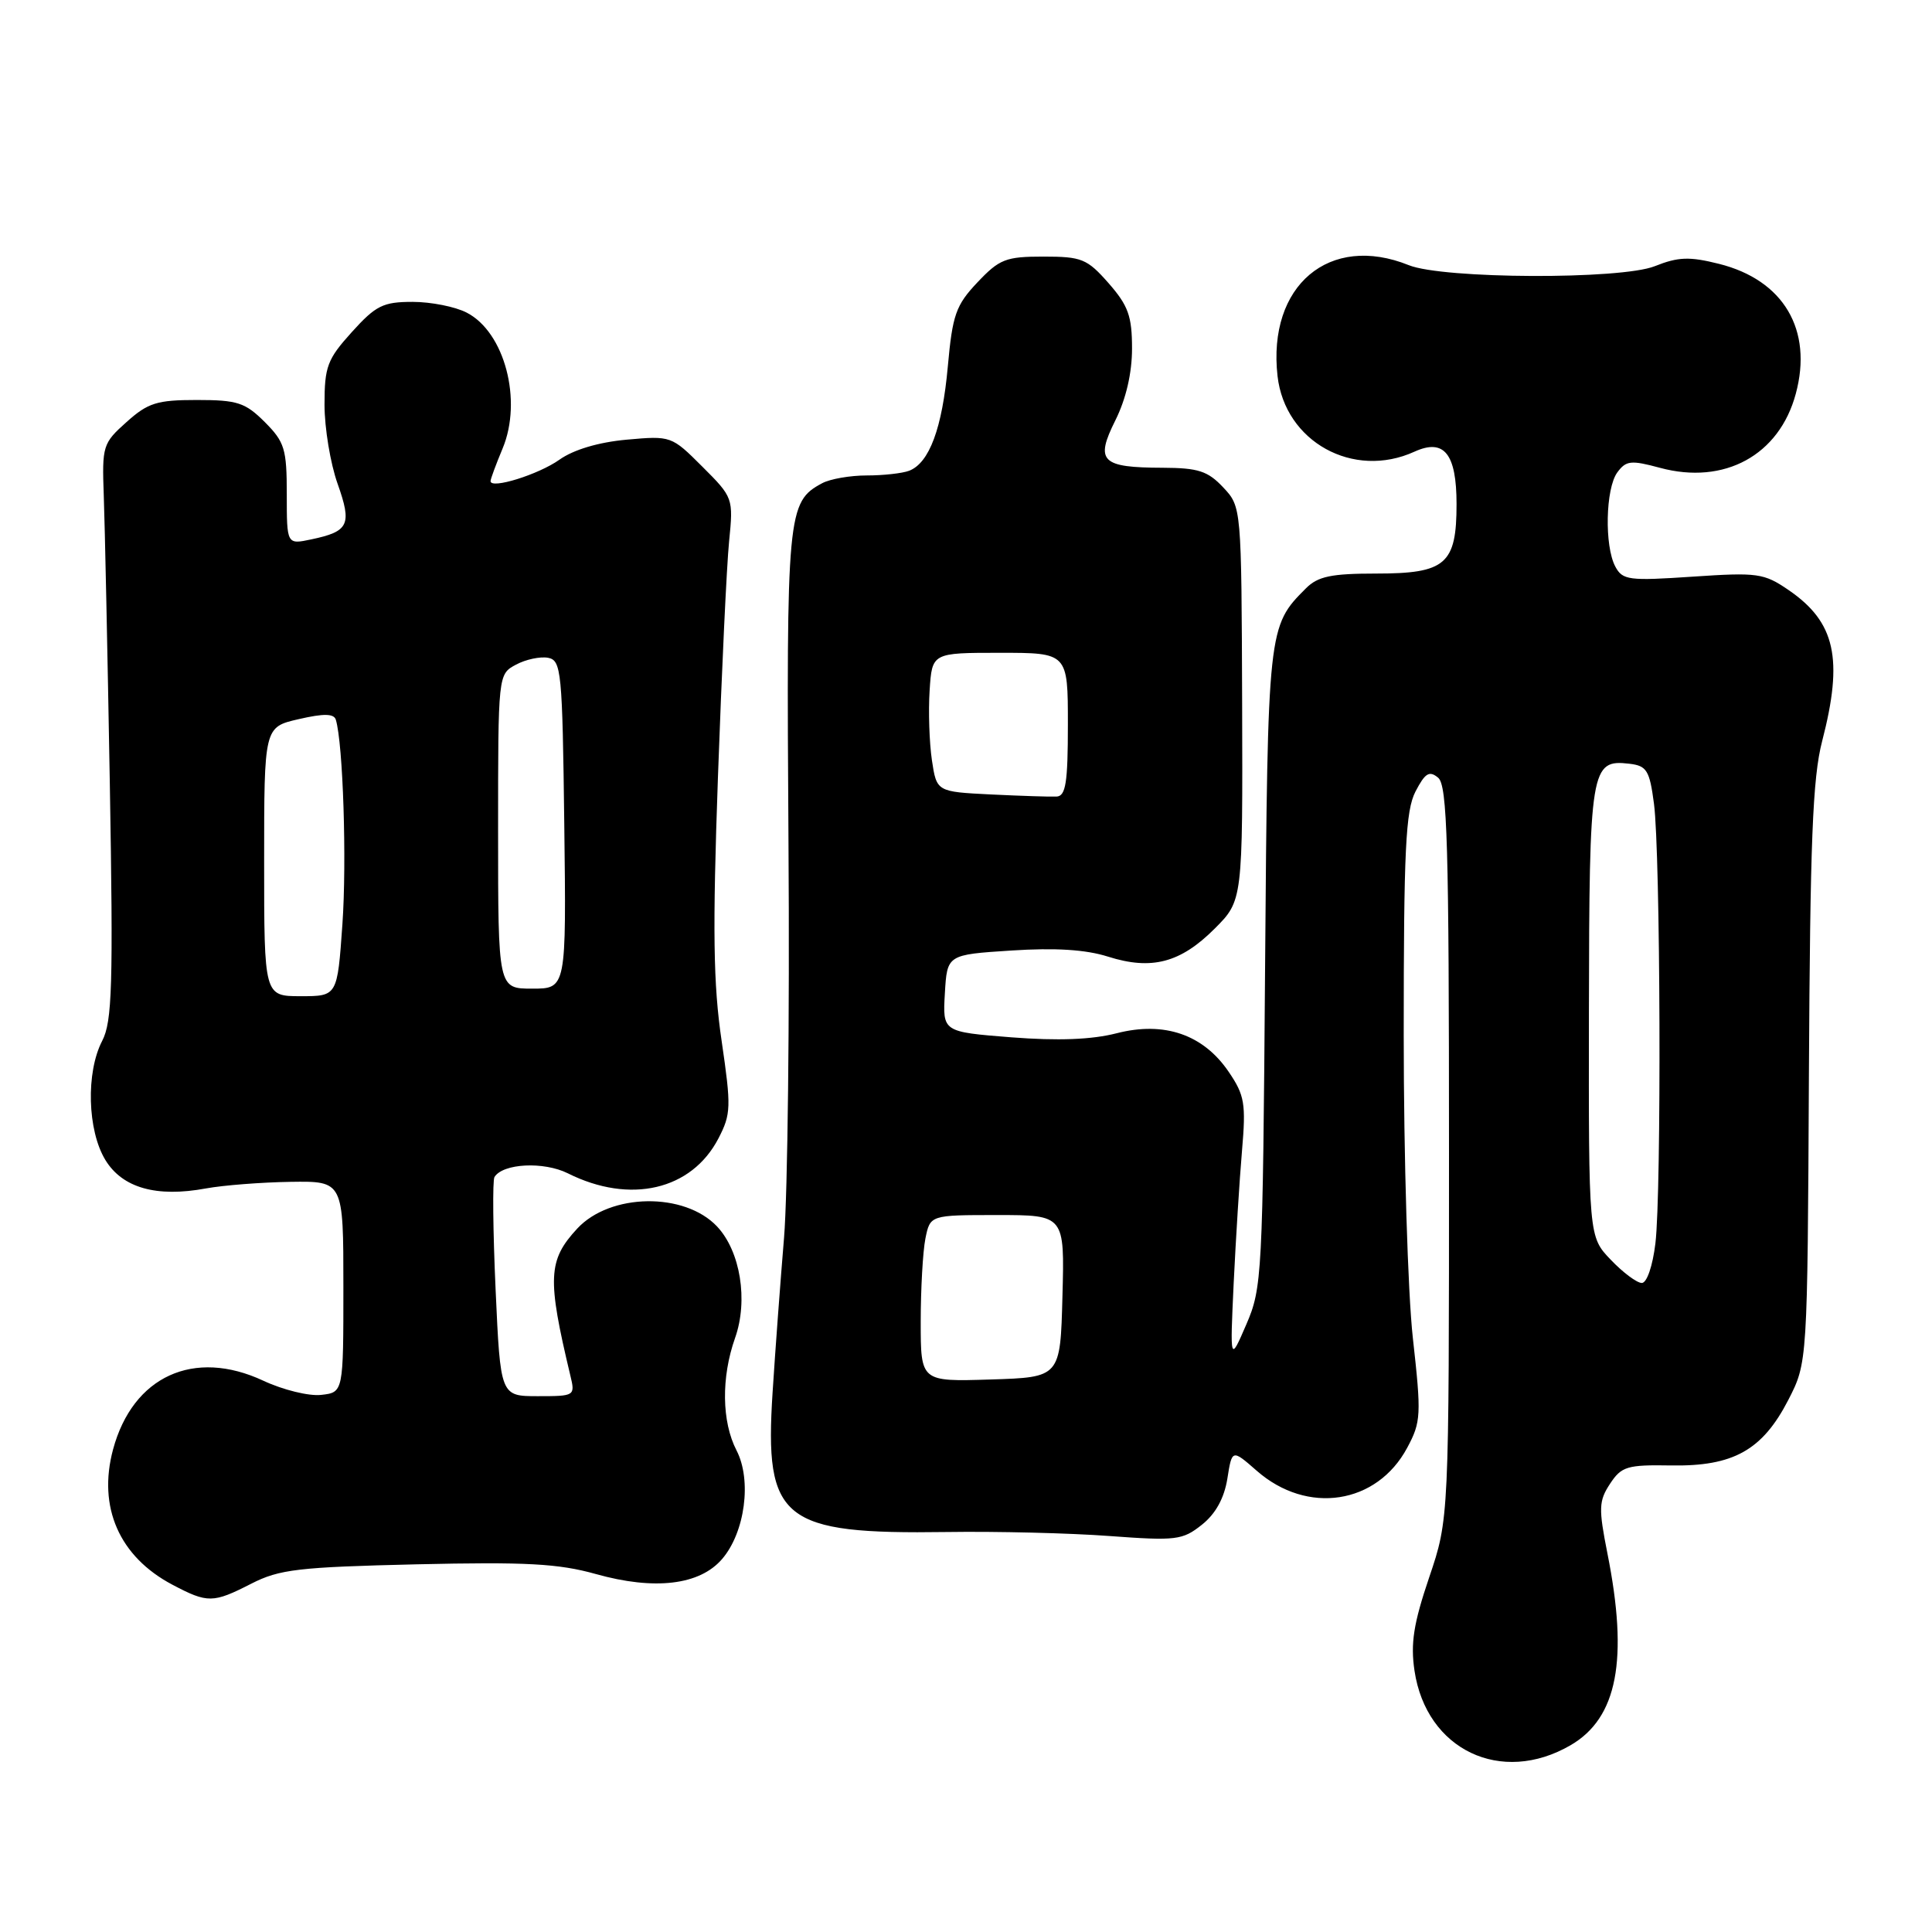 <?xml version="1.0" encoding="UTF-8" standalone="no"?>
<!DOCTYPE svg PUBLIC "-//W3C//DTD SVG 1.1//EN" "http://www.w3.org/Graphics/SVG/1.1/DTD/svg11.dtd" >
<svg xmlns="http://www.w3.org/2000/svg" xmlns:xlink="http://www.w3.org/1999/xlink" version="1.1" viewBox="0 0 256 256">
 <g >
 <path fill="currentColor"
d=" M 208.11 231.25 C 214.32 227.64 215.80 219.92 212.99 205.83 C 211.81 199.87 211.84 198.89 213.33 196.62 C 214.85 194.31 215.59 194.08 221.41 194.18 C 229.67 194.32 233.52 192.17 236.96 185.50 C 239.50 180.55 239.50 180.55 239.69 142.40 C 239.85 111.55 240.18 103.08 241.44 98.22 C 244.28 87.28 243.20 82.43 236.99 78.18 C 233.73 75.95 232.89 75.83 224.29 76.41 C 215.84 76.98 215.00 76.88 214.04 75.08 C 212.58 72.35 212.74 64.74 214.30 62.60 C 215.46 61.02 216.11 60.95 219.96 61.99 C 228.49 64.29 235.76 60.32 237.95 52.18 C 240.24 43.70 236.33 37.10 227.77 34.96 C 223.86 33.98 222.38 34.03 219.27 35.27 C 214.77 37.07 191.23 36.97 186.68 35.14 C 176.16 30.89 167.93 37.83 169.28 49.83 C 170.27 58.54 179.32 63.54 187.42 59.85 C 191.35 58.06 193.00 60.11 193.00 66.79 C 193.00 74.76 191.57 76.00 182.35 76.00 C 176.40 76.00 174.63 76.37 173.05 77.95 C 168.00 83.00 167.98 83.15 167.63 128.24 C 167.32 168.98 167.23 170.68 165.14 175.50 C 162.98 180.50 162.98 180.50 163.47 170.00 C 163.75 164.22 164.24 156.35 164.57 152.50 C 165.11 146.24 164.92 145.13 162.82 142.04 C 159.46 137.08 154.28 135.29 147.97 136.91 C 144.66 137.76 140.20 137.93 134.00 137.45 C 124.90 136.73 124.90 136.73 125.20 131.62 C 125.50 126.50 125.50 126.50 134.00 125.95 C 139.83 125.57 143.86 125.82 146.82 126.76 C 152.59 128.59 156.42 127.58 160.94 123.06 C 164.67 119.33 164.67 119.33 164.59 93.24 C 164.50 67.16 164.50 67.16 162.08 64.58 C 160.04 62.41 158.77 62.00 154.08 61.98 C 145.91 61.96 145.08 61.13 147.79 55.70 C 149.20 52.88 150.00 49.44 150.00 46.18 C 150.00 41.89 149.50 40.50 146.90 37.53 C 144.05 34.29 143.34 34.00 138.26 34.00 C 133.27 34.00 132.43 34.33 129.51 37.42 C 126.65 40.45 126.21 41.71 125.59 48.57 C 124.85 56.75 123.14 61.35 120.46 62.38 C 119.56 62.72 117.04 63.00 114.85 63.00 C 112.66 63.00 110.00 63.46 108.94 64.03 C 104.32 66.50 104.19 67.91 104.48 112.00 C 104.64 134.82 104.37 158.22 103.89 164.00 C 103.41 169.78 102.72 179.01 102.37 184.53 C 101.28 201.45 103.60 203.31 125.42 203.00 C 132.06 202.90 141.78 203.14 147.00 203.53 C 155.84 204.18 156.69 204.08 159.25 202.04 C 161.07 200.60 162.21 198.53 162.63 195.94 C 163.25 192.02 163.25 192.02 166.51 194.87 C 173.21 200.76 182.44 199.35 186.46 191.84 C 188.30 188.41 188.35 187.50 187.21 177.29 C 186.54 171.25 186.00 153.38 186.00 137.15 C 186.00 112.59 186.25 107.42 187.56 104.88 C 188.84 102.42 189.39 102.08 190.56 103.05 C 191.78 104.06 192.00 111.79 192.00 152.75 C 192.00 201.26 192.00 201.26 189.37 209.02 C 187.30 215.13 186.89 217.77 187.43 221.39 C 189.00 231.87 198.91 236.60 208.11 231.25 Z  M 33.29 209.85 C 37.02 207.94 39.54 207.65 55.21 207.28 C 69.72 206.95 74.00 207.18 78.96 208.57 C 86.74 210.75 92.71 210.04 95.68 206.58 C 98.72 203.05 99.64 196.13 97.59 192.18 C 95.63 188.38 95.55 182.52 97.40 177.29 C 99.16 172.31 98.11 165.81 95.02 162.52 C 90.71 157.94 80.86 158.08 76.49 162.79 C 72.60 166.99 72.49 169.36 75.57 182.25 C 76.23 184.97 76.18 185.00 71.27 185.00 C 66.31 185.00 66.31 185.00 65.67 170.88 C 65.32 163.12 65.25 156.40 65.52 155.96 C 66.65 154.15 72.04 153.88 75.24 155.47 C 83.49 159.60 91.64 157.70 95.20 150.84 C 96.87 147.62 96.90 146.68 95.62 137.93 C 94.51 130.42 94.41 123.31 95.13 103.00 C 95.63 88.97 96.29 74.90 96.61 71.73 C 97.18 66.01 97.15 65.91 93.07 61.84 C 88.99 57.76 88.92 57.73 83.02 58.26 C 79.29 58.60 75.99 59.59 74.13 60.91 C 71.36 62.88 65.00 64.86 65.00 63.75 C 65.00 63.47 65.72 61.53 66.60 59.42 C 69.25 53.06 66.87 44.02 61.85 41.43 C 60.34 40.64 57.10 40.00 54.67 40.00 C 50.76 40.00 49.80 40.48 46.62 44.00 C 43.37 47.60 43.00 48.57 43.00 53.62 C 43.00 56.71 43.78 61.42 44.73 64.09 C 46.66 69.53 46.24 70.42 41.25 71.47 C 38.00 72.16 38.00 72.16 38.00 65.50 C 38.00 59.48 37.72 58.57 35.08 55.92 C 32.49 53.34 31.46 53.00 26.09 53.00 C 20.81 53.00 19.61 53.37 16.77 55.92 C 13.62 58.73 13.51 59.08 13.75 65.67 C 13.89 69.42 14.25 86.55 14.55 103.72 C 15.01 130.61 14.87 135.36 13.54 137.92 C 11.37 142.11 11.58 149.79 13.96 153.70 C 16.22 157.41 20.73 158.69 27.31 157.47 C 29.62 157.05 34.65 156.66 38.50 156.60 C 45.50 156.50 45.50 156.50 45.50 170.50 C 45.50 184.50 45.50 184.50 42.56 184.83 C 40.95 185.02 37.50 184.17 34.91 182.96 C 25.70 178.65 17.60 182.35 14.98 192.06 C 12.93 199.70 15.80 206.26 22.84 209.98 C 27.52 212.45 28.22 212.44 33.29 209.85 Z  M 122.00 175.16 C 122.00 170.81 122.28 165.84 122.62 164.12 C 123.25 161.00 123.25 161.00 132.16 161.00 C 141.07 161.00 141.07 161.00 140.78 171.75 C 140.50 182.50 140.50 182.50 131.25 182.79 C 122.00 183.08 122.00 183.08 122.00 175.16 Z  M 213.44 166.93 C 210.50 163.87 210.50 163.87 210.54 134.04 C 210.59 101.69 210.77 100.60 215.91 101.20 C 218.20 101.47 218.58 102.07 219.16 106.50 C 220.02 113.00 220.17 157.94 219.35 164.75 C 218.99 167.74 218.22 170.00 217.55 170.00 C 216.90 170.00 215.05 168.62 213.44 166.93 Z  M 131.30 105.27 C 124.11 104.91 124.11 104.91 123.48 100.71 C 123.14 98.39 123.00 94.25 123.18 91.50 C 123.50 86.50 123.50 86.50 132.50 86.50 C 141.50 86.50 141.50 86.50 141.50 95.99 C 141.50 103.72 141.22 105.49 140.00 105.55 C 139.18 105.59 135.26 105.46 131.30 105.27 Z  M 35.00 114.17 C 35.00 96.34 35.00 96.34 39.58 95.29 C 42.92 94.52 44.25 94.55 44.50 95.37 C 45.46 98.57 45.96 114.11 45.37 122.48 C 44.70 132.00 44.70 132.00 39.85 132.00 C 35.00 132.00 35.00 132.00 35.00 114.17 Z  M 66.00 110.17 C 66.00 89.34 66.00 89.34 68.37 88.07 C 69.67 87.37 71.58 86.97 72.62 87.16 C 74.38 87.50 74.52 88.89 74.77 109.26 C 75.04 131.00 75.04 131.00 70.52 131.00 C 66.00 131.00 66.00 131.00 66.00 110.17 Z "/>
</g>
</svg>